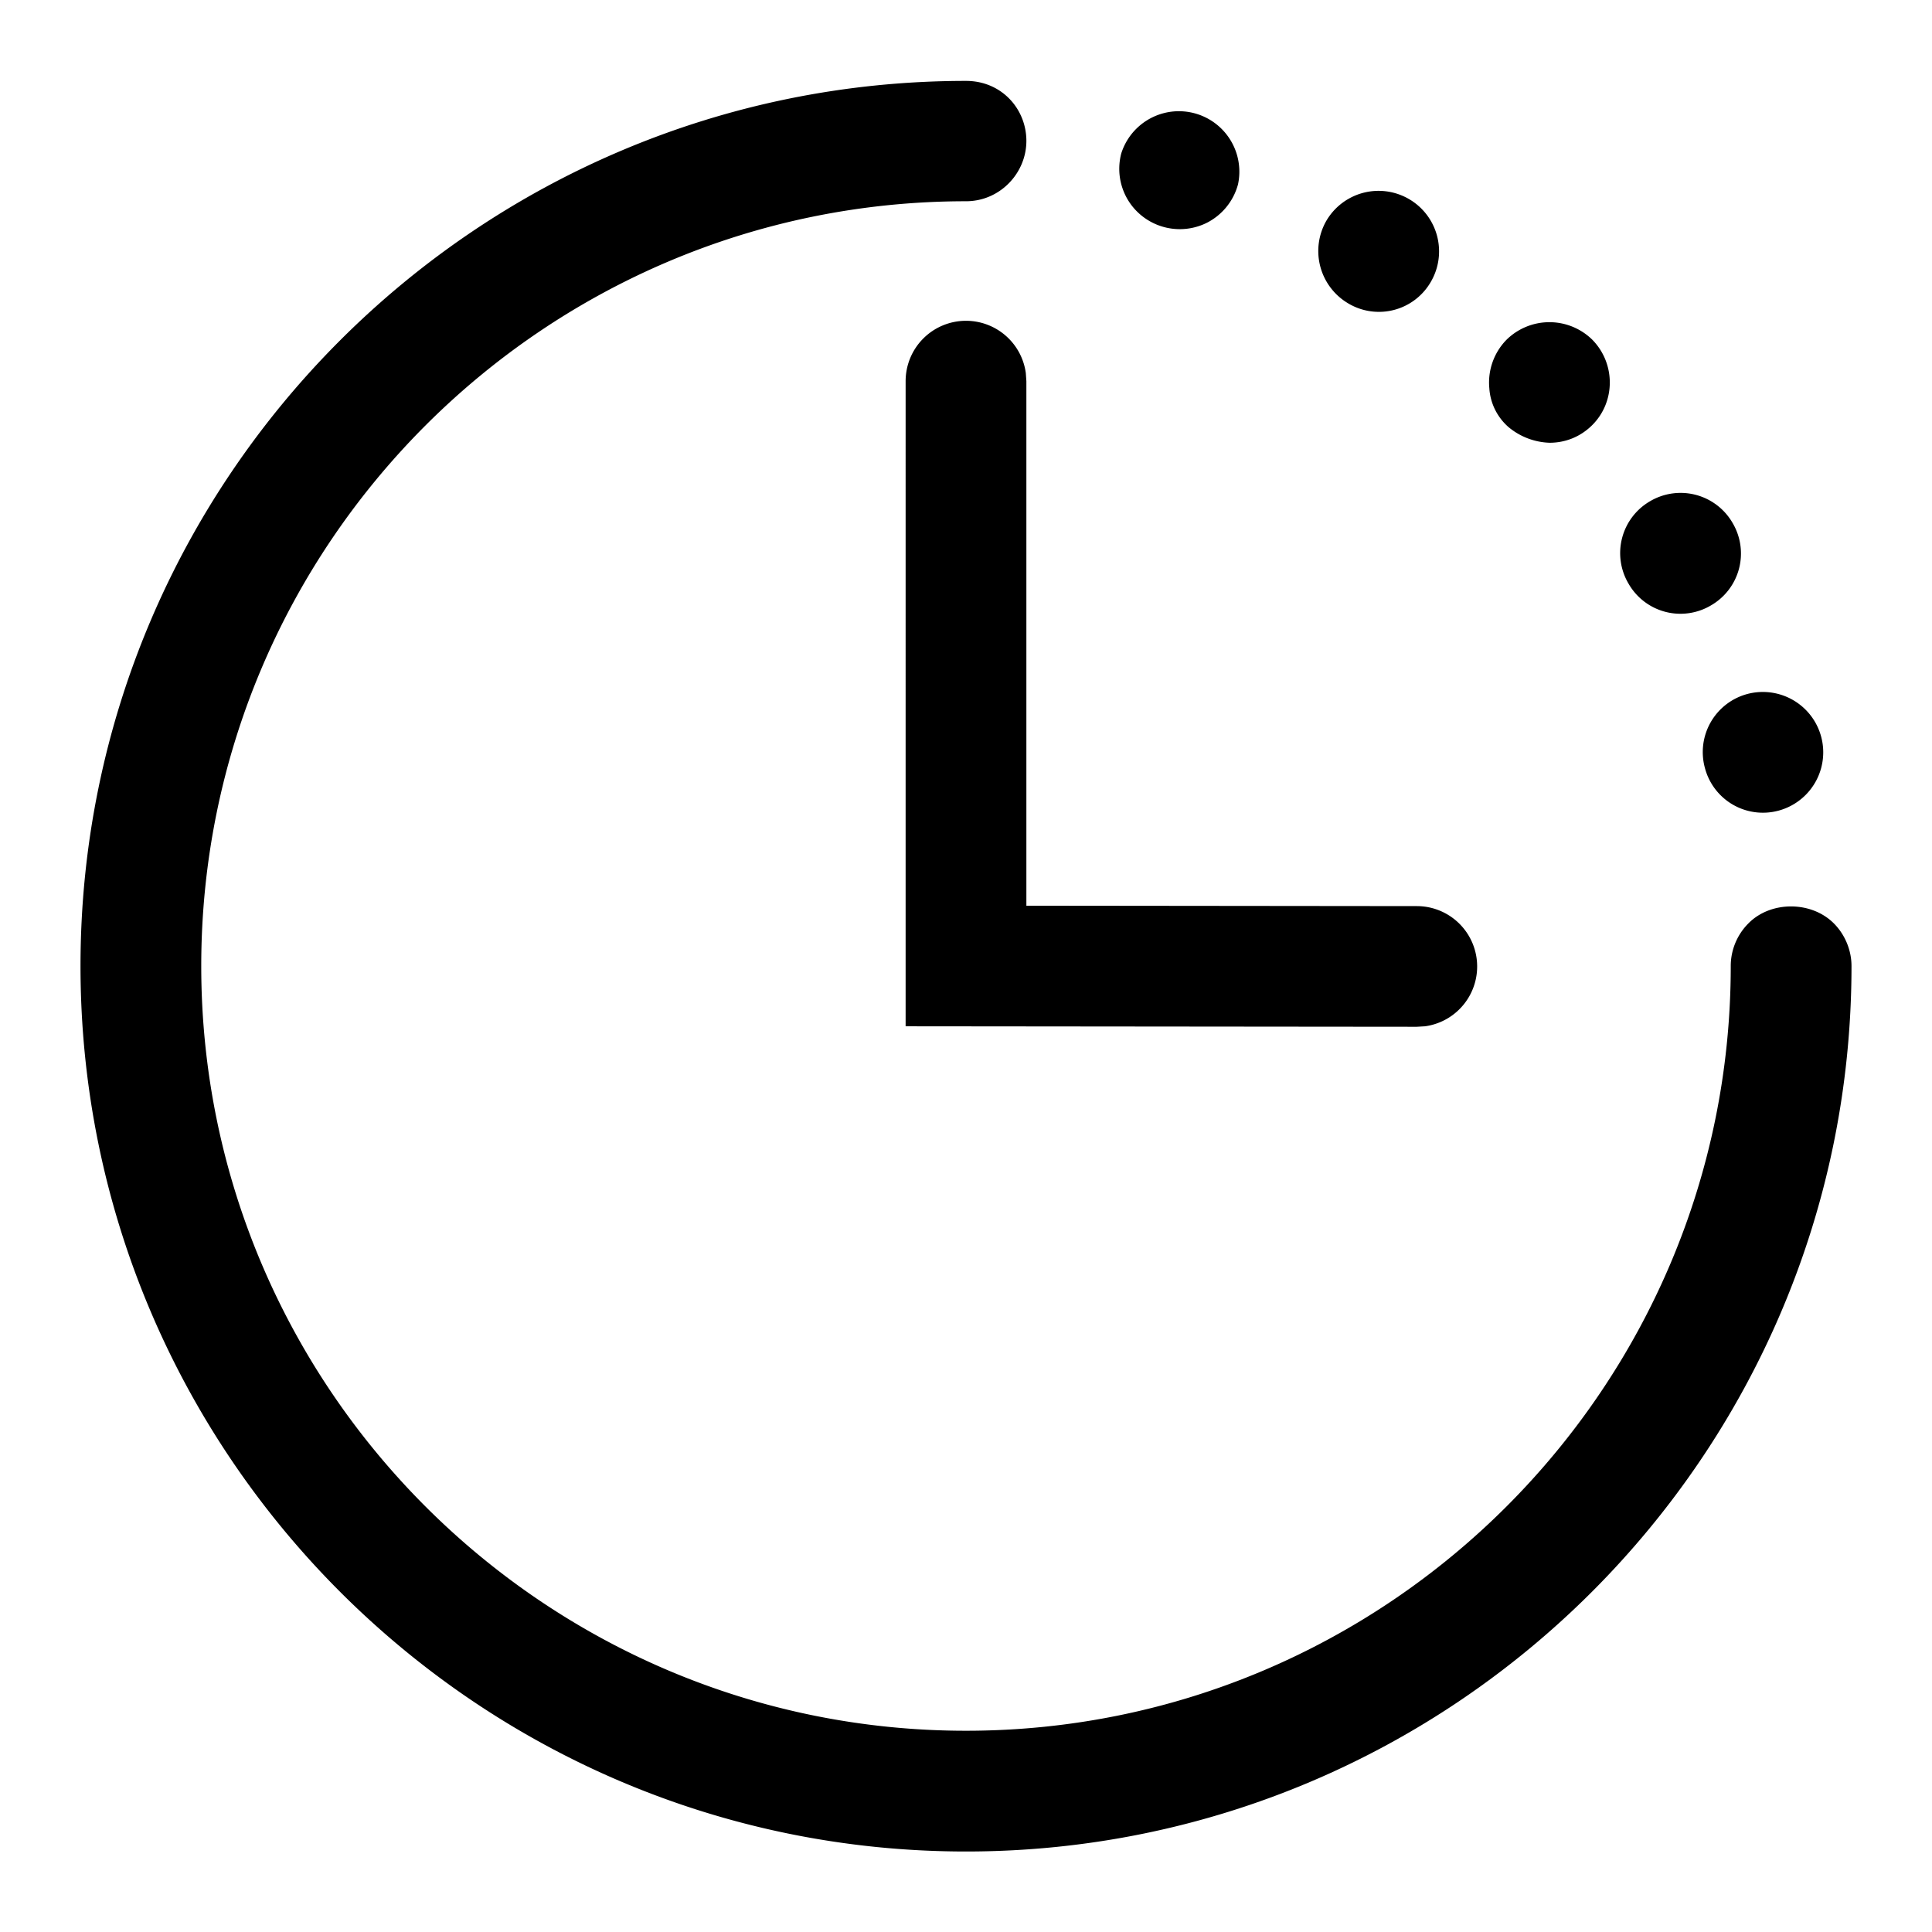 <svg width="24" height="24" xmlns="http://www.w3.org/2000/svg"><path d="M12 1.005c.444 0 .75.35.75.745 0 .402-.329.75-.75.75-5.239 0-9.5 4.261-9.5 9.5 0 5.238 4.261 9.5 9.5 9.5 5.238 0 9.5-4.262 9.5-9.5 0-.2.08-.39.22-.53.276-.28.78-.28 1.06 0 .14.14.22.335.22.53 0 6.066-4.934 11-11 11S1 18.066 1 12 5.934 1.005 12 1.005zm0 2.98a.75.75 0 01.743.649l.007.101v6.516l4.852.005a.75.75 0 01.1 1.493l-.103.006-6.349-.006V4.735a.75.75 0 01.75-.75zm9.71 4.635a.75.75 0 01.384 1.45.745.745 0 01-.915-.53.747.747 0 01.531-.92zM20.5 6.225a.746.746 0 011.025.275.744.744 0 01-.27 1.02.743.743 0 01-1.025-.27.745.745 0 01.27-1.025zM18.715 4.22a.76.76 0 011.065 0c.29.295.29.77 0 1.06-.15.15-.34.22-.53.22a.838.838 0 01-.51-.194.699.699 0 01-.239-.482.759.759 0 01.214-.604zm-2.24-1.475a.751.751 0 011.3.755.744.744 0 01-1.025.27.755.755 0 01-.275-1.025zm-2.546-.84a.751.751 0 011.45.385.755.755 0 01-.38.474.754.754 0 01-.938-.208.749.749 0 01-.132-.651z" fill-rule="evenodd"/></svg>
